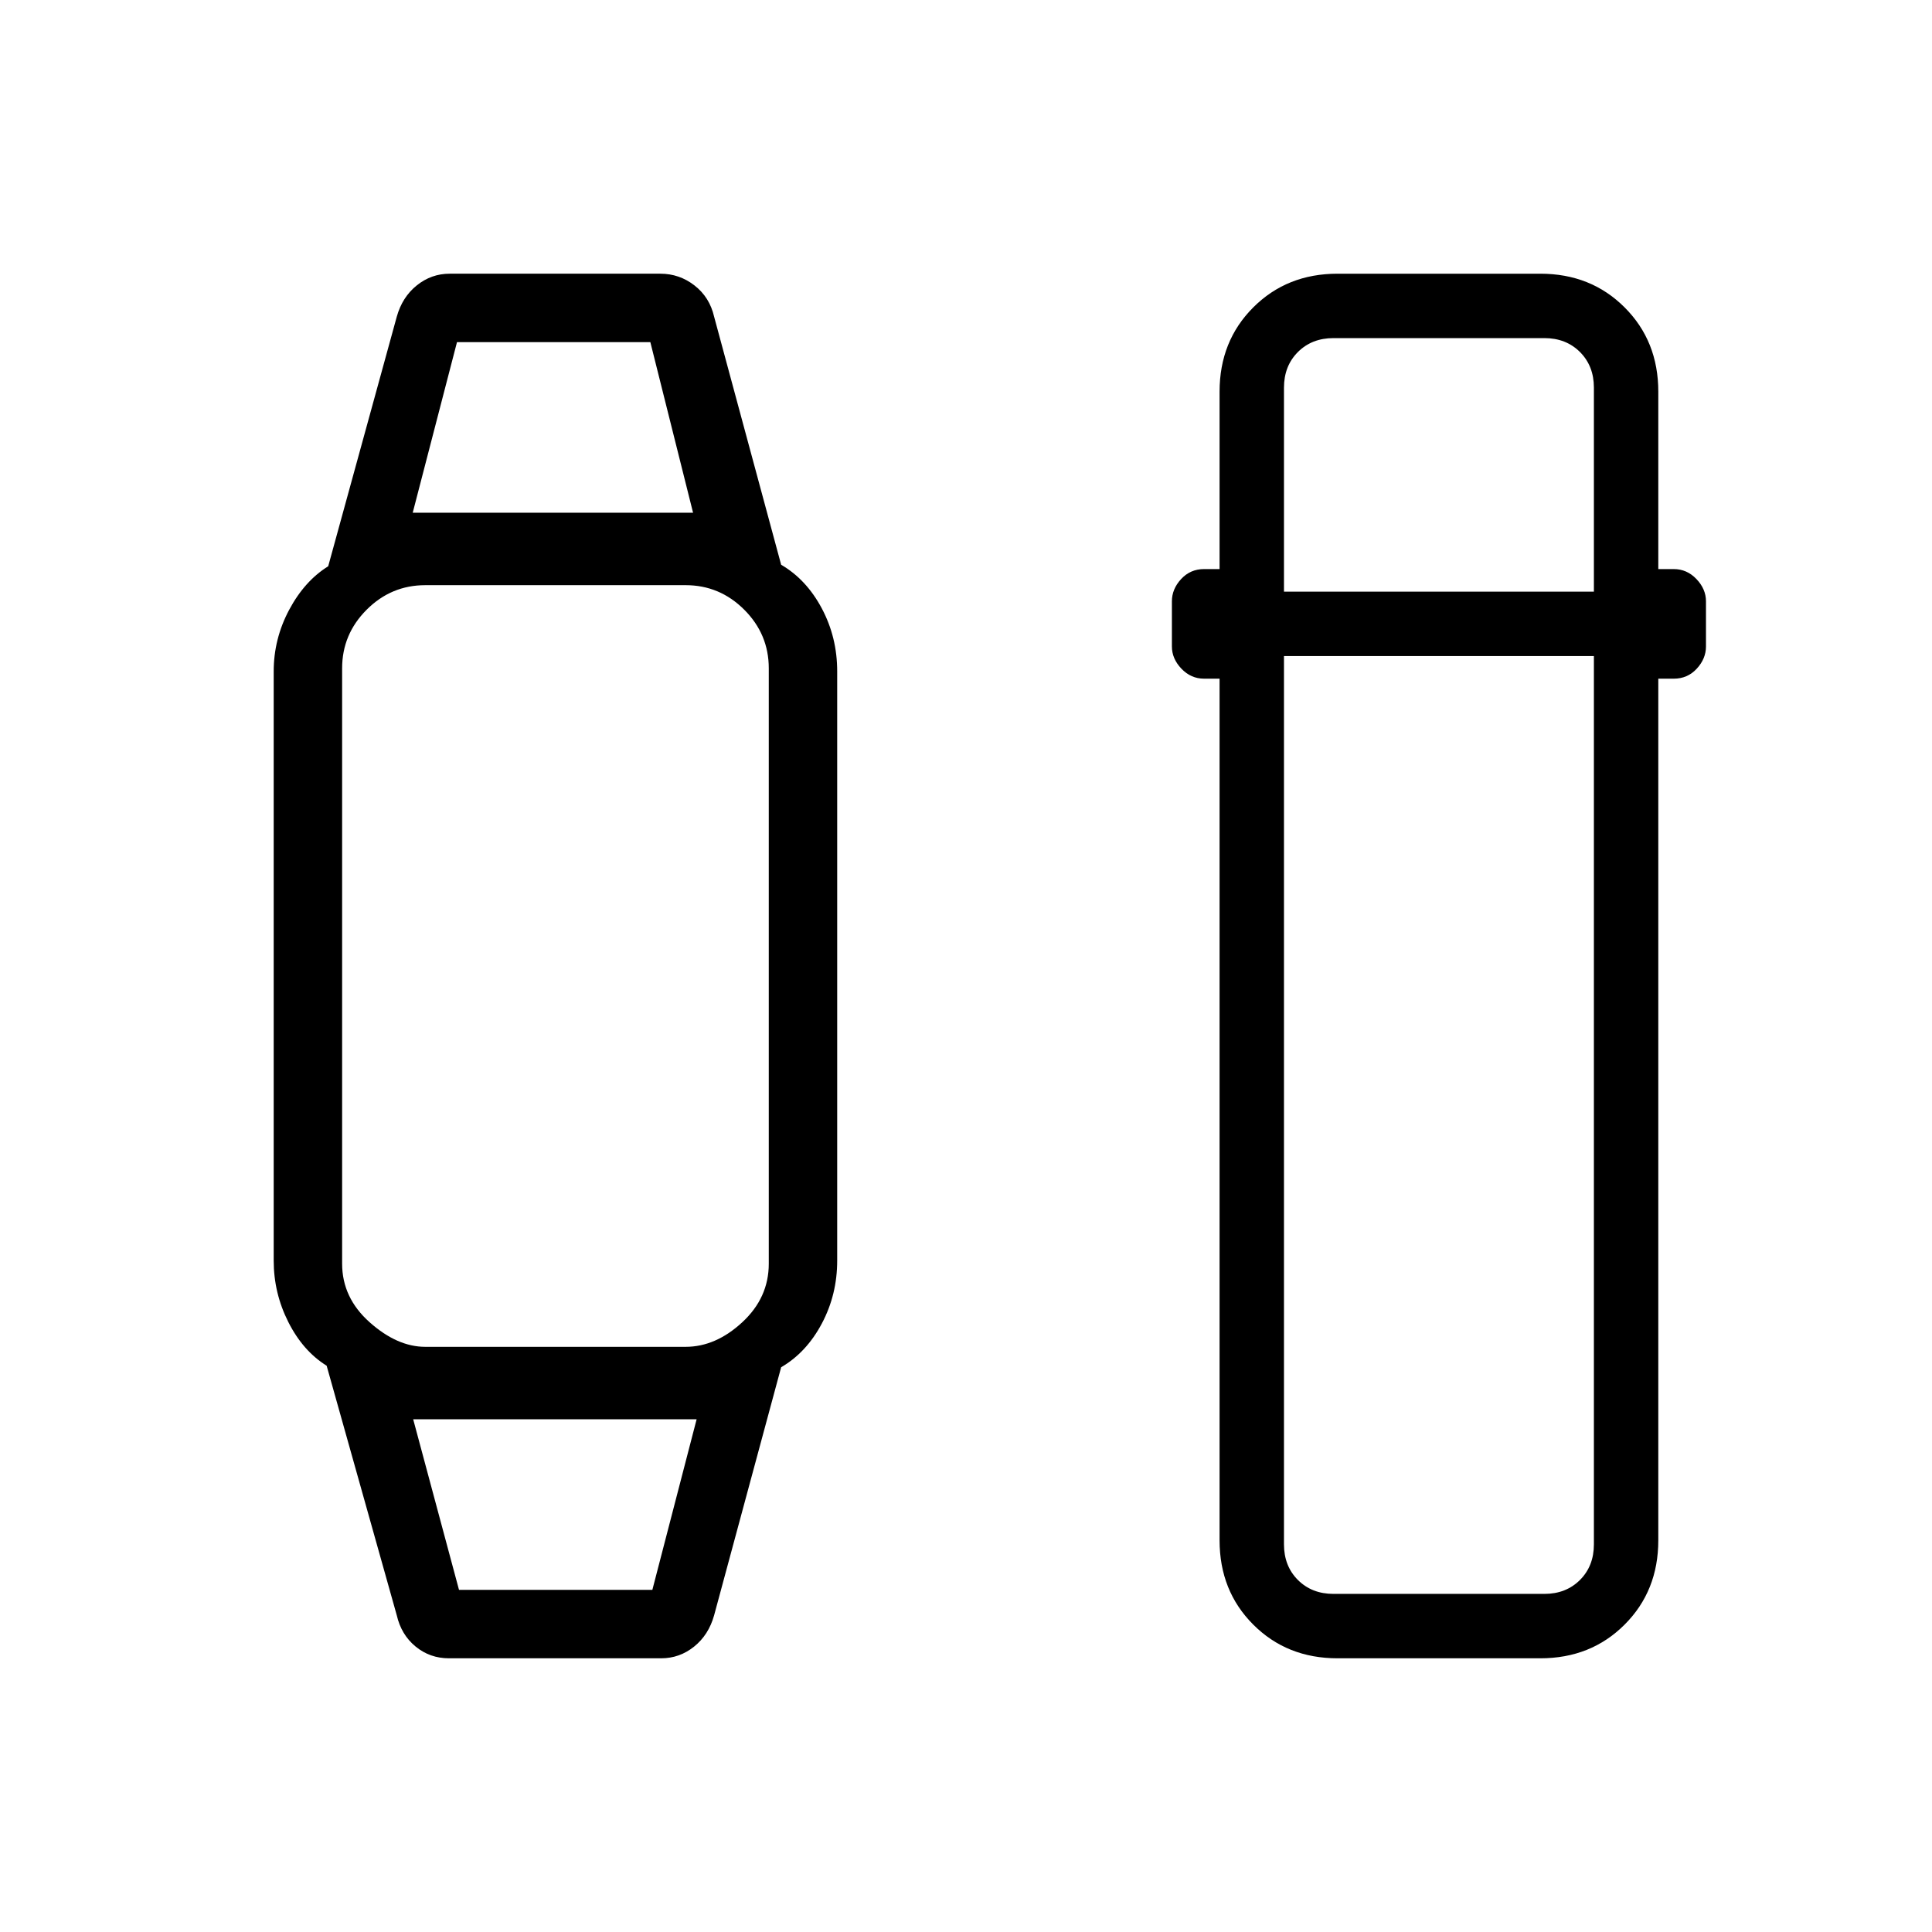 <svg xmlns="http://www.w3.org/2000/svg" height="20" viewBox="0 -960 960 960" width="20"><path d="m197.15-157.38-34.84-124q-11.77-7.31-19.04-21.7-7.27-14.38-7.27-30.54v-292.76q0-16.16 7.65-30.54 7.66-14.39 19.43-21.7l34.07-124q2.72-9.76 9.95-15.57 7.23-5.81 16.36-5.81h104.66q9.49 0 16.99 5.85 7.51 5.84 9.74 15.53l33.3 123.24q12.54 7.3 20.2 21.69 7.65 14.38 7.65 31.31v292.76q0 16.93-7.65 31.31-7.66 14.39-20.2 21.69l-33.3 123.24q-2.72 9.76-9.95 15.57-7.23 5.81-16.36 5.81H223.11q-9.49 0-16.61-5.85-7.12-5.84-9.35-15.53ZM228.08-170h96.07l22-84.77H205.31L228.08-170Zm-16.77-120.77h129.38q14.93 0 28.12-12.19Q382-315.15 382-332.08v-295.84q0-16.93-12.19-29.12-12.19-12.19-29.12-12.19H211.31q-16.93 0-29.12 12.19Q170-644.85 170-627.92v295.84q0 16.93 13.69 29.12 13.69 12.19 27.62 12.19Zm-6.23-414.46h139.3L323.15-790h-96.07l-22 84.77ZM664.62-136q-25.15 0-41.88-16.74Q606-169.47 606-194.62v-428.15h-7.69q-6.54 0-11.27-4.96-4.73-4.97-4.73-11.04v-22.46q0-6.07 4.58-11.04 4.58-4.96 11.42-4.96H606v-88.15q0-25.15 16.74-41.88Q639.47-824 664.62-824h100.76q25.15 0 41.88 16.74Q824-790.53 824-765.38v88.15h7.69q6.54 0 11.27 4.96 4.73 4.97 4.73 11.04v22.46q0 6.07-4.58 11.04-4.58 4.96-11.42 4.96H824v428.15q0 25.15-16.74 41.88Q790.53-136 765.38-136H664.62ZM638-634v441.38q0 10.77 6.92 17.7 6.93 6.92 17.7 6.92h104.76q10.77 0 17.7-6.92 6.92-6.93 6.92-17.7V-634H638Zm0-32h154v-101.38q0-10.77-6.92-17.7-6.93-6.92-17.7-6.92H662.62q-10.77 0-17.7 6.92-6.92 6.93-6.92 17.7V-666ZM275.23-254.77Zm0-450.46Z"/></svg>